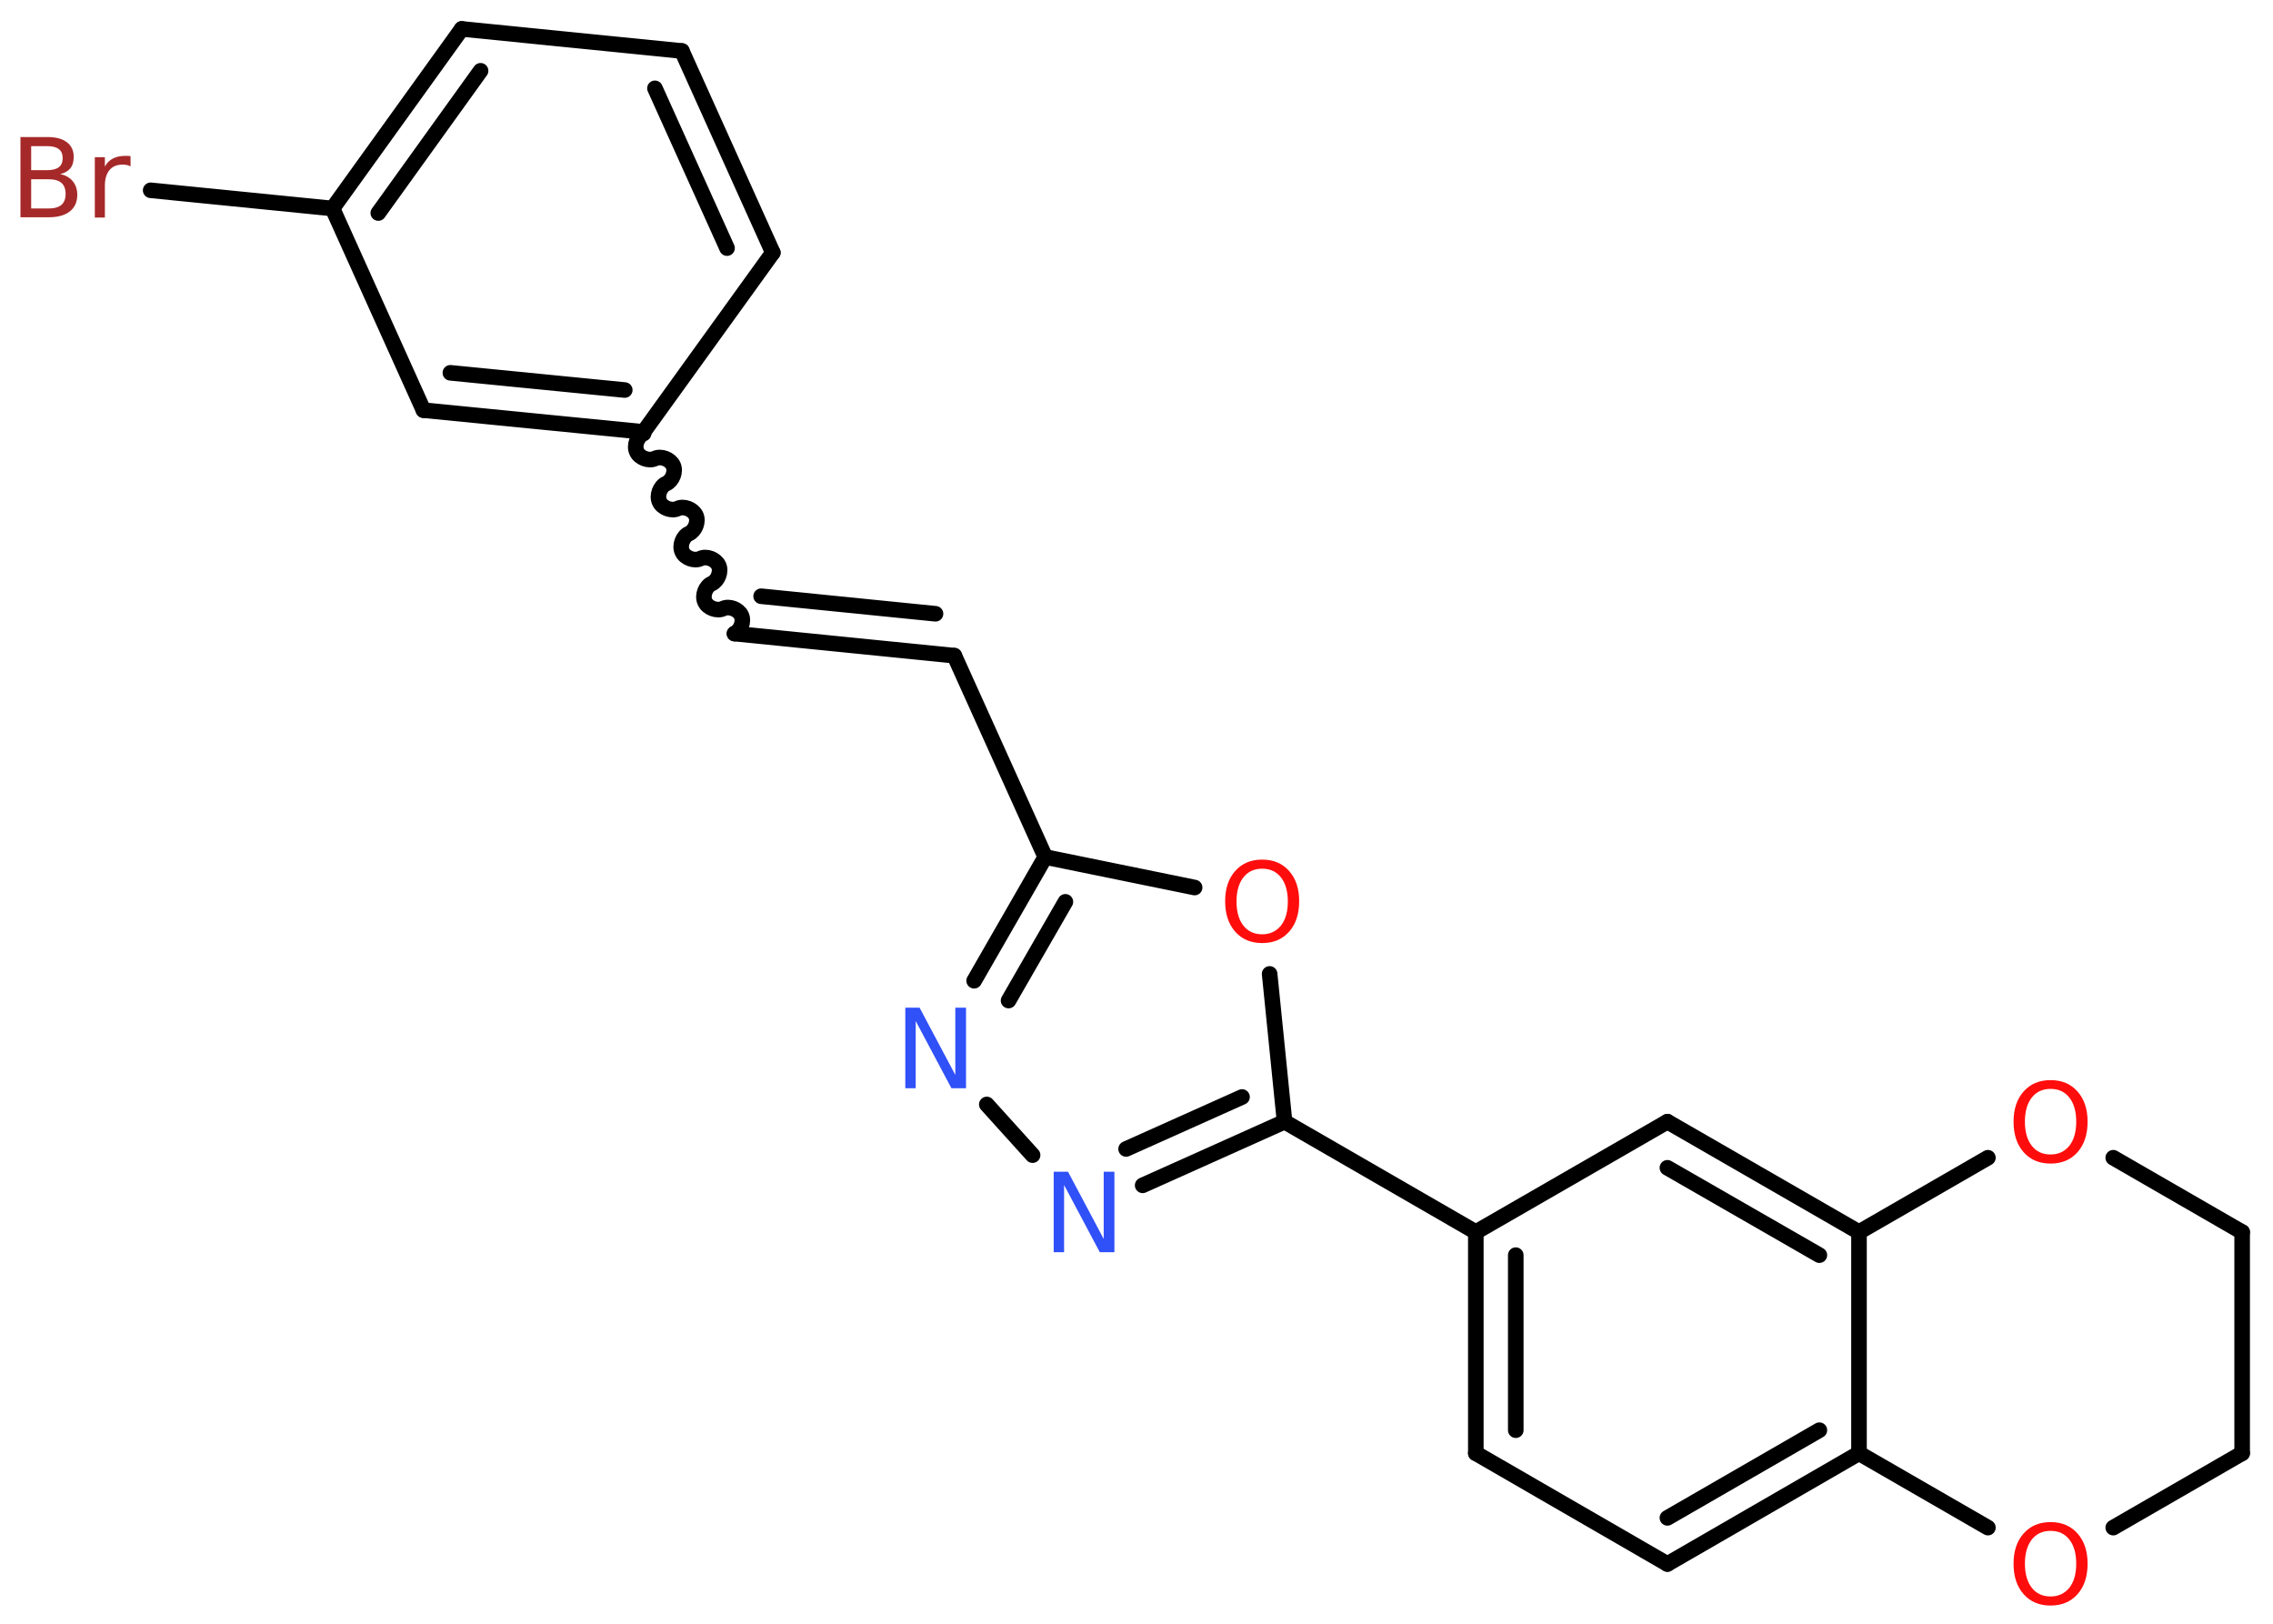 <?xml version='1.0' encoding='UTF-8'?>
<!DOCTYPE svg PUBLIC "-//W3C//DTD SVG 1.1//EN" "http://www.w3.org/Graphics/SVG/1.1/DTD/svg11.dtd">
<svg version='1.2' xmlns='http://www.w3.org/2000/svg' xmlns:xlink='http://www.w3.org/1999/xlink' width='70.0mm' height='50.0mm' viewBox='0 0 70.0 50.0'>
  <desc>Generated by the Chemistry Development Kit (http://github.com/cdk)</desc>
  <g stroke-linecap='round' stroke-linejoin='round' stroke='#000000' stroke-width='.48' fill='#FF0D0D'>
    <rect x='.0' y='.0' width='70.0' height='50.0' fill='#FFFFFF' stroke='none'/>
    <g id='mol1' class='mol'>
      <line id='mol1bnd1' class='bond' x1='4.64' y1='5.86' x2='10.24' y2='6.42'/>
      <g id='mol1bnd2' class='bond'>
        <line x1='14.22' y1='.89' x2='10.24' y2='6.42'/>
        <line x1='14.8' y1='2.18' x2='11.65' y2='6.56'/>
      </g>
      <line id='mol1bnd3' class='bond' x1='14.22' y1='.89' x2='21.0' y2='1.57'/>
      <g id='mol1bnd4' class='bond'>
        <line x1='23.8' y1='7.78' x2='21.0' y2='1.57'/>
        <line x1='22.39' y1='7.64' x2='20.17' y2='2.72'/>
      </g>
      <line id='mol1bnd5' class='bond' x1='23.8' y1='7.78' x2='19.82' y2='13.3'/>
      <path id='mol1bnd6' class='bond' d='M22.62 19.51c.19 -.09 .3 -.37 .21 -.56c-.09 -.19 -.37 -.3 -.56 -.21c-.19 .09 -.48 -.02 -.56 -.21c-.09 -.19 .02 -.48 .21 -.56c.19 -.09 .3 -.37 .21 -.56c-.09 -.19 -.37 -.3 -.56 -.21c-.19 .09 -.48 -.02 -.56 -.21c-.09 -.19 .02 -.48 .21 -.56c.19 -.09 .3 -.37 .21 -.56c-.09 -.19 -.37 -.3 -.56 -.21c-.19 .09 -.48 -.02 -.56 -.21c-.09 -.19 .02 -.48 .21 -.56c.19 -.09 .3 -.37 .21 -.56c-.09 -.19 -.37 -.3 -.56 -.21c-.19 .09 -.48 -.02 -.56 -.21c-.09 -.19 .02 -.48 .21 -.56' fill='none' stroke='#000000' stroke-width='.48'/>
      <g id='mol1bnd7' class='bond'>
        <line x1='22.62' y1='19.51' x2='29.39' y2='20.19'/>
        <line x1='23.44' y1='18.36' x2='28.81' y2='18.9'/>
      </g>
      <line id='mol1bnd8' class='bond' x1='29.39' y1='20.19' x2='32.19' y2='26.39'/>
      <g id='mol1bnd9' class='bond'>
        <line x1='32.19' y1='26.39' x2='30.0' y2='30.2'/>
        <line x1='32.81' y1='27.77' x2='31.06' y2='30.81'/>
      </g>
      <line id='mol1bnd10' class='bond' x1='30.39' y1='34.01' x2='31.8' y2='35.57'/>
      <g id='mol1bnd11' class='bond'>
        <line x1='35.19' y1='36.5' x2='39.56' y2='34.54'/>
        <line x1='34.68' y1='35.38' x2='38.25' y2='33.78'/>
      </g>
      <line id='mol1bnd12' class='bond' x1='39.56' y1='34.54' x2='45.45' y2='37.94'/>
      <g id='mol1bnd13' class='bond'>
        <line x1='45.45' y1='37.94' x2='45.45' y2='44.75'/>
        <line x1='46.68' y1='38.65' x2='46.68' y2='44.04'/>
      </g>
      <line id='mol1bnd14' class='bond' x1='45.45' y1='44.75' x2='51.35' y2='48.16'/>
      <g id='mol1bnd15' class='bond'>
        <line x1='51.35' y1='48.16' x2='57.25' y2='44.75'/>
        <line x1='51.35' y1='46.74' x2='56.03' y2='44.04'/>
      </g>
      <line id='mol1bnd16' class='bond' x1='57.25' y1='44.75' x2='57.25' y2='37.94'/>
      <g id='mol1bnd17' class='bond'>
        <line x1='57.25' y1='37.94' x2='51.35' y2='34.54'/>
        <line x1='56.03' y1='38.65' x2='51.35' y2='35.96'/>
      </g>
      <line id='mol1bnd18' class='bond' x1='45.45' y1='37.94' x2='51.35' y2='34.54'/>
      <line id='mol1bnd19' class='bond' x1='57.25' y1='37.94' x2='61.22' y2='35.65'/>
      <line id='mol1bnd20' class='bond' x1='65.08' y1='35.65' x2='69.05' y2='37.94'/>
      <line id='mol1bnd21' class='bond' x1='69.05' y1='37.94' x2='69.05' y2='44.75'/>
      <line id='mol1bnd22' class='bond' x1='69.05' y1='44.75' x2='65.08' y2='47.04'/>
      <line id='mol1bnd23' class='bond' x1='57.25' y1='44.75' x2='61.22' y2='47.04'/>
      <line id='mol1bnd24' class='bond' x1='39.56' y1='34.54' x2='39.1' y2='29.99'/>
      <line id='mol1bnd25' class='bond' x1='32.19' y1='26.39' x2='36.79' y2='27.33'/>
      <g id='mol1bnd26' class='bond'>
        <line x1='13.04' y1='12.63' x2='19.82' y2='13.3'/>
        <line x1='13.87' y1='11.48' x2='19.24' y2='12.01'/>
      </g>
      <line id='mol1bnd27' class='bond' x1='10.24' y1='6.42' x2='13.04' y2='12.63'/>
      <path id='mol1atm1' class='atom' d='M.96 5.51v.91h.53q.27 .0 .4 -.11q.13 -.11 .13 -.34q.0 -.23 -.13 -.34q-.13 -.11 -.4 -.11h-.53zM.96 4.49v.75h.49q.24 .0 .36 -.09q.12 -.09 .12 -.28q.0 -.19 -.12 -.28q-.12 -.09 -.36 -.09h-.49zM.62 4.22h.85q.38 .0 .59 .16q.21 .16 .21 .45q.0 .23 -.11 .36q-.11 .13 -.31 .17q.25 .05 .39 .22q.14 .17 .14 .42q.0 .33 -.23 .51q-.23 .18 -.64 .18h-.88v-2.48zM4.01 5.12q-.05 -.03 -.11 -.04q-.06 -.01 -.13 -.01q-.26 .0 -.4 .17q-.14 .17 -.14 .48v.98h-.31v-1.86h.31v.29q.09 -.17 .25 -.25q.15 -.08 .38 -.08q.03 .0 .07 .0q.04 .0 .09 .01v.31z' stroke='none' fill='#A62929'/>
      <path id='mol1atm10' class='atom' d='M27.87 31.03h.45l1.1 2.07v-2.07h.33v2.48h-.45l-1.1 -2.07v2.07h-.32v-2.48z' stroke='none' fill='#3050F8'/>
      <path id='mol1atm11' class='atom' d='M32.44 36.08h.45l1.1 2.07v-2.07h.33v2.48h-.45l-1.1 -2.07v2.07h-.32v-2.48z' stroke='none' fill='#3050F8'/>
      <path id='mol1atm19' class='atom' d='M63.15 33.53q-.37 .0 -.58 .27q-.21 .27 -.21 .74q.0 .47 .21 .74q.21 .27 .58 .27q.36 .0 .58 -.27q.21 -.27 .21 -.74q.0 -.47 -.21 -.74q-.21 -.27 -.58 -.27zM63.15 33.26q.52 .0 .83 .35q.31 .35 .31 .93q.0 .59 -.31 .94q-.31 .35 -.83 .35q-.52 .0 -.83 -.35q-.31 -.35 -.31 -.94q.0 -.58 .31 -.93q.31 -.35 .83 -.35z' stroke='none'/>
      <path id='mol1atm22' class='atom' d='M63.15 47.14q-.37 .0 -.58 .27q-.21 .27 -.21 .74q.0 .47 .21 .74q.21 .27 .58 .27q.36 .0 .58 -.27q.21 -.27 .21 -.74q.0 -.47 -.21 -.74q-.21 -.27 -.58 -.27zM63.15 46.87q.52 .0 .83 .35q.31 .35 .31 .93q.0 .59 -.31 .94q-.31 .35 -.83 .35q-.52 .0 -.83 -.35q-.31 -.35 -.31 -.94q.0 -.58 .31 -.93q.31 -.35 .83 -.35z' stroke='none'/>
      <path id='mol1atm23' class='atom' d='M38.87 26.75q-.37 .0 -.58 .27q-.21 .27 -.21 .74q.0 .47 .21 .74q.21 .27 .58 .27q.36 .0 .58 -.27q.21 -.27 .21 -.74q.0 -.47 -.21 -.74q-.21 -.27 -.58 -.27zM38.87 26.47q.52 .0 .83 .35q.31 .35 .31 .93q.0 .59 -.31 .94q-.31 .35 -.83 .35q-.52 .0 -.83 -.35q-.31 -.35 -.31 -.94q.0 -.58 .31 -.93q.31 -.35 .83 -.35z' stroke='none'/>
    </g>
  </g>
</svg>
